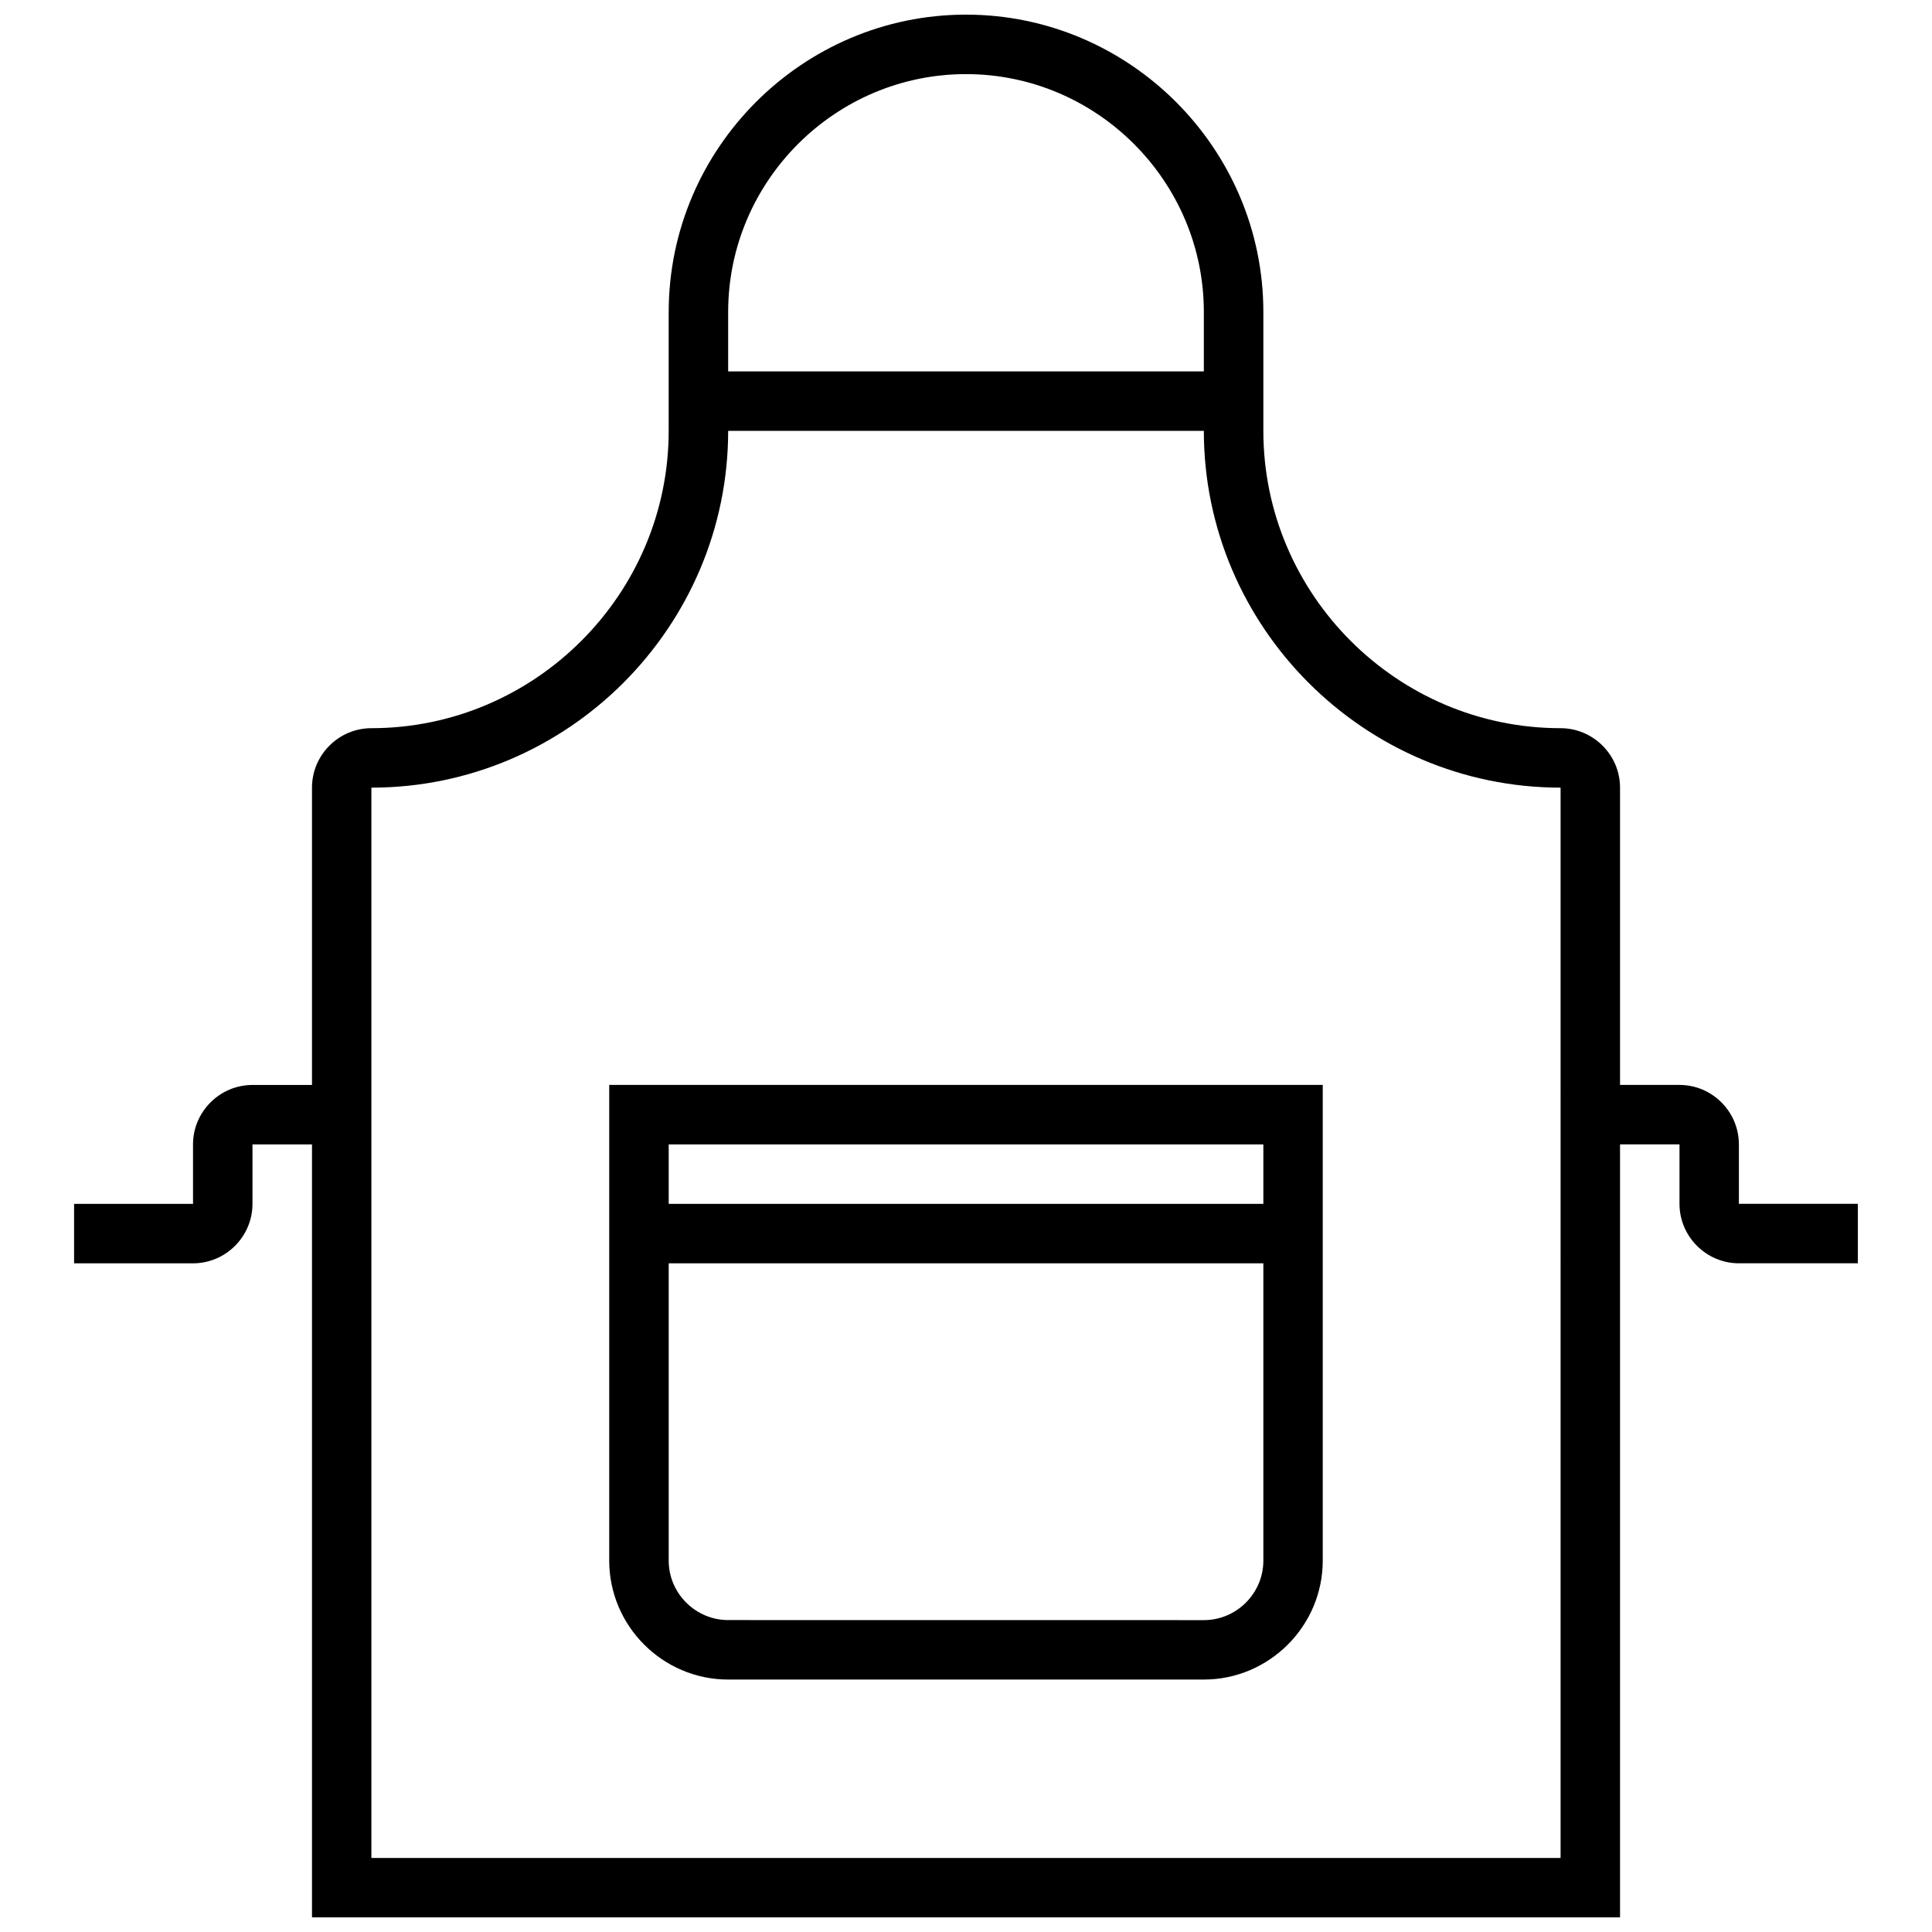 <?xml version="1.0" encoding="utf-8"?>
<!-- Generator: Adobe Illustrator 16.0.3, SVG Export Plug-In . SVG Version: 6.00 Build 0)  -->
<!DOCTYPE svg PUBLIC "-//W3C//DTD SVG 1.1//EN" "http://www.w3.org/Graphics/SVG/1.1/DTD/svg11.dtd">
<svg version="1.1" id="Layer_1" xmlns="http://www.w3.org/2000/svg" xmlns:xlink="http://www.w3.org/1999/xlink" x="0px" y="0px"
	 width="66px" height="66px" viewBox="0 0 66 66" enable-background="new 0 0 66 66" xml:space="preserve">
<g>
	<path d="M22.844,10.657C22.844,5.071,27.414,0.5,33,0.5s10.158,4.569,10.158,10.157v4.063c0,5.586,4.568,10.156,10.152,10.156
		c1.119,0,2.033,0.915,2.033,2.031v10.156h2.031c1.117,0,2.029,0.914,2.029,2.031v2.031h4.064v2.031h-4.064
		c-1.115,0-2.029-0.915-2.029-2.031v-2.031h-2.031V65.5H10.658V39.095H8.625v2.031c0,1.116-0.914,2.031-2.031,2.031H2.531v-2.031
		h4.063v-2.031c0-1.117,0.914-2.031,2.031-2.031h2.033V26.907c0-1.117,0.912-2.031,2.029-2.031c5.586,0,10.156-4.57,10.156-10.156
		V10.657z M41.125,14.719h-16.25c0,6.704-5.484,12.188-12.188,12.188V63.47h40.625V26.907
		C46.609,26.907,41.125,21.423,41.125,14.719z M24.875,57.376c-2.234,0-4.063-1.828-4.063-4.063v-16.25h24.375v16.25
		c0,2.233-1.828,4.063-4.063,4.063H24.875z M22.844,41.126h20.314v-2.031H22.844V41.126z M41.125,55.346
		c1.117,0,2.033-0.915,2.033-2.032V43.157H22.844v10.156c0,1.116,0.916,2.031,2.031,2.031L41.125,55.346L41.125,55.346z
		 M24.875,12.688h16.25v-2.031c0-4.469-3.656-8.125-8.125-8.125s-8.125,3.656-8.125,8.125V12.688z"/>
</g>
</svg>
